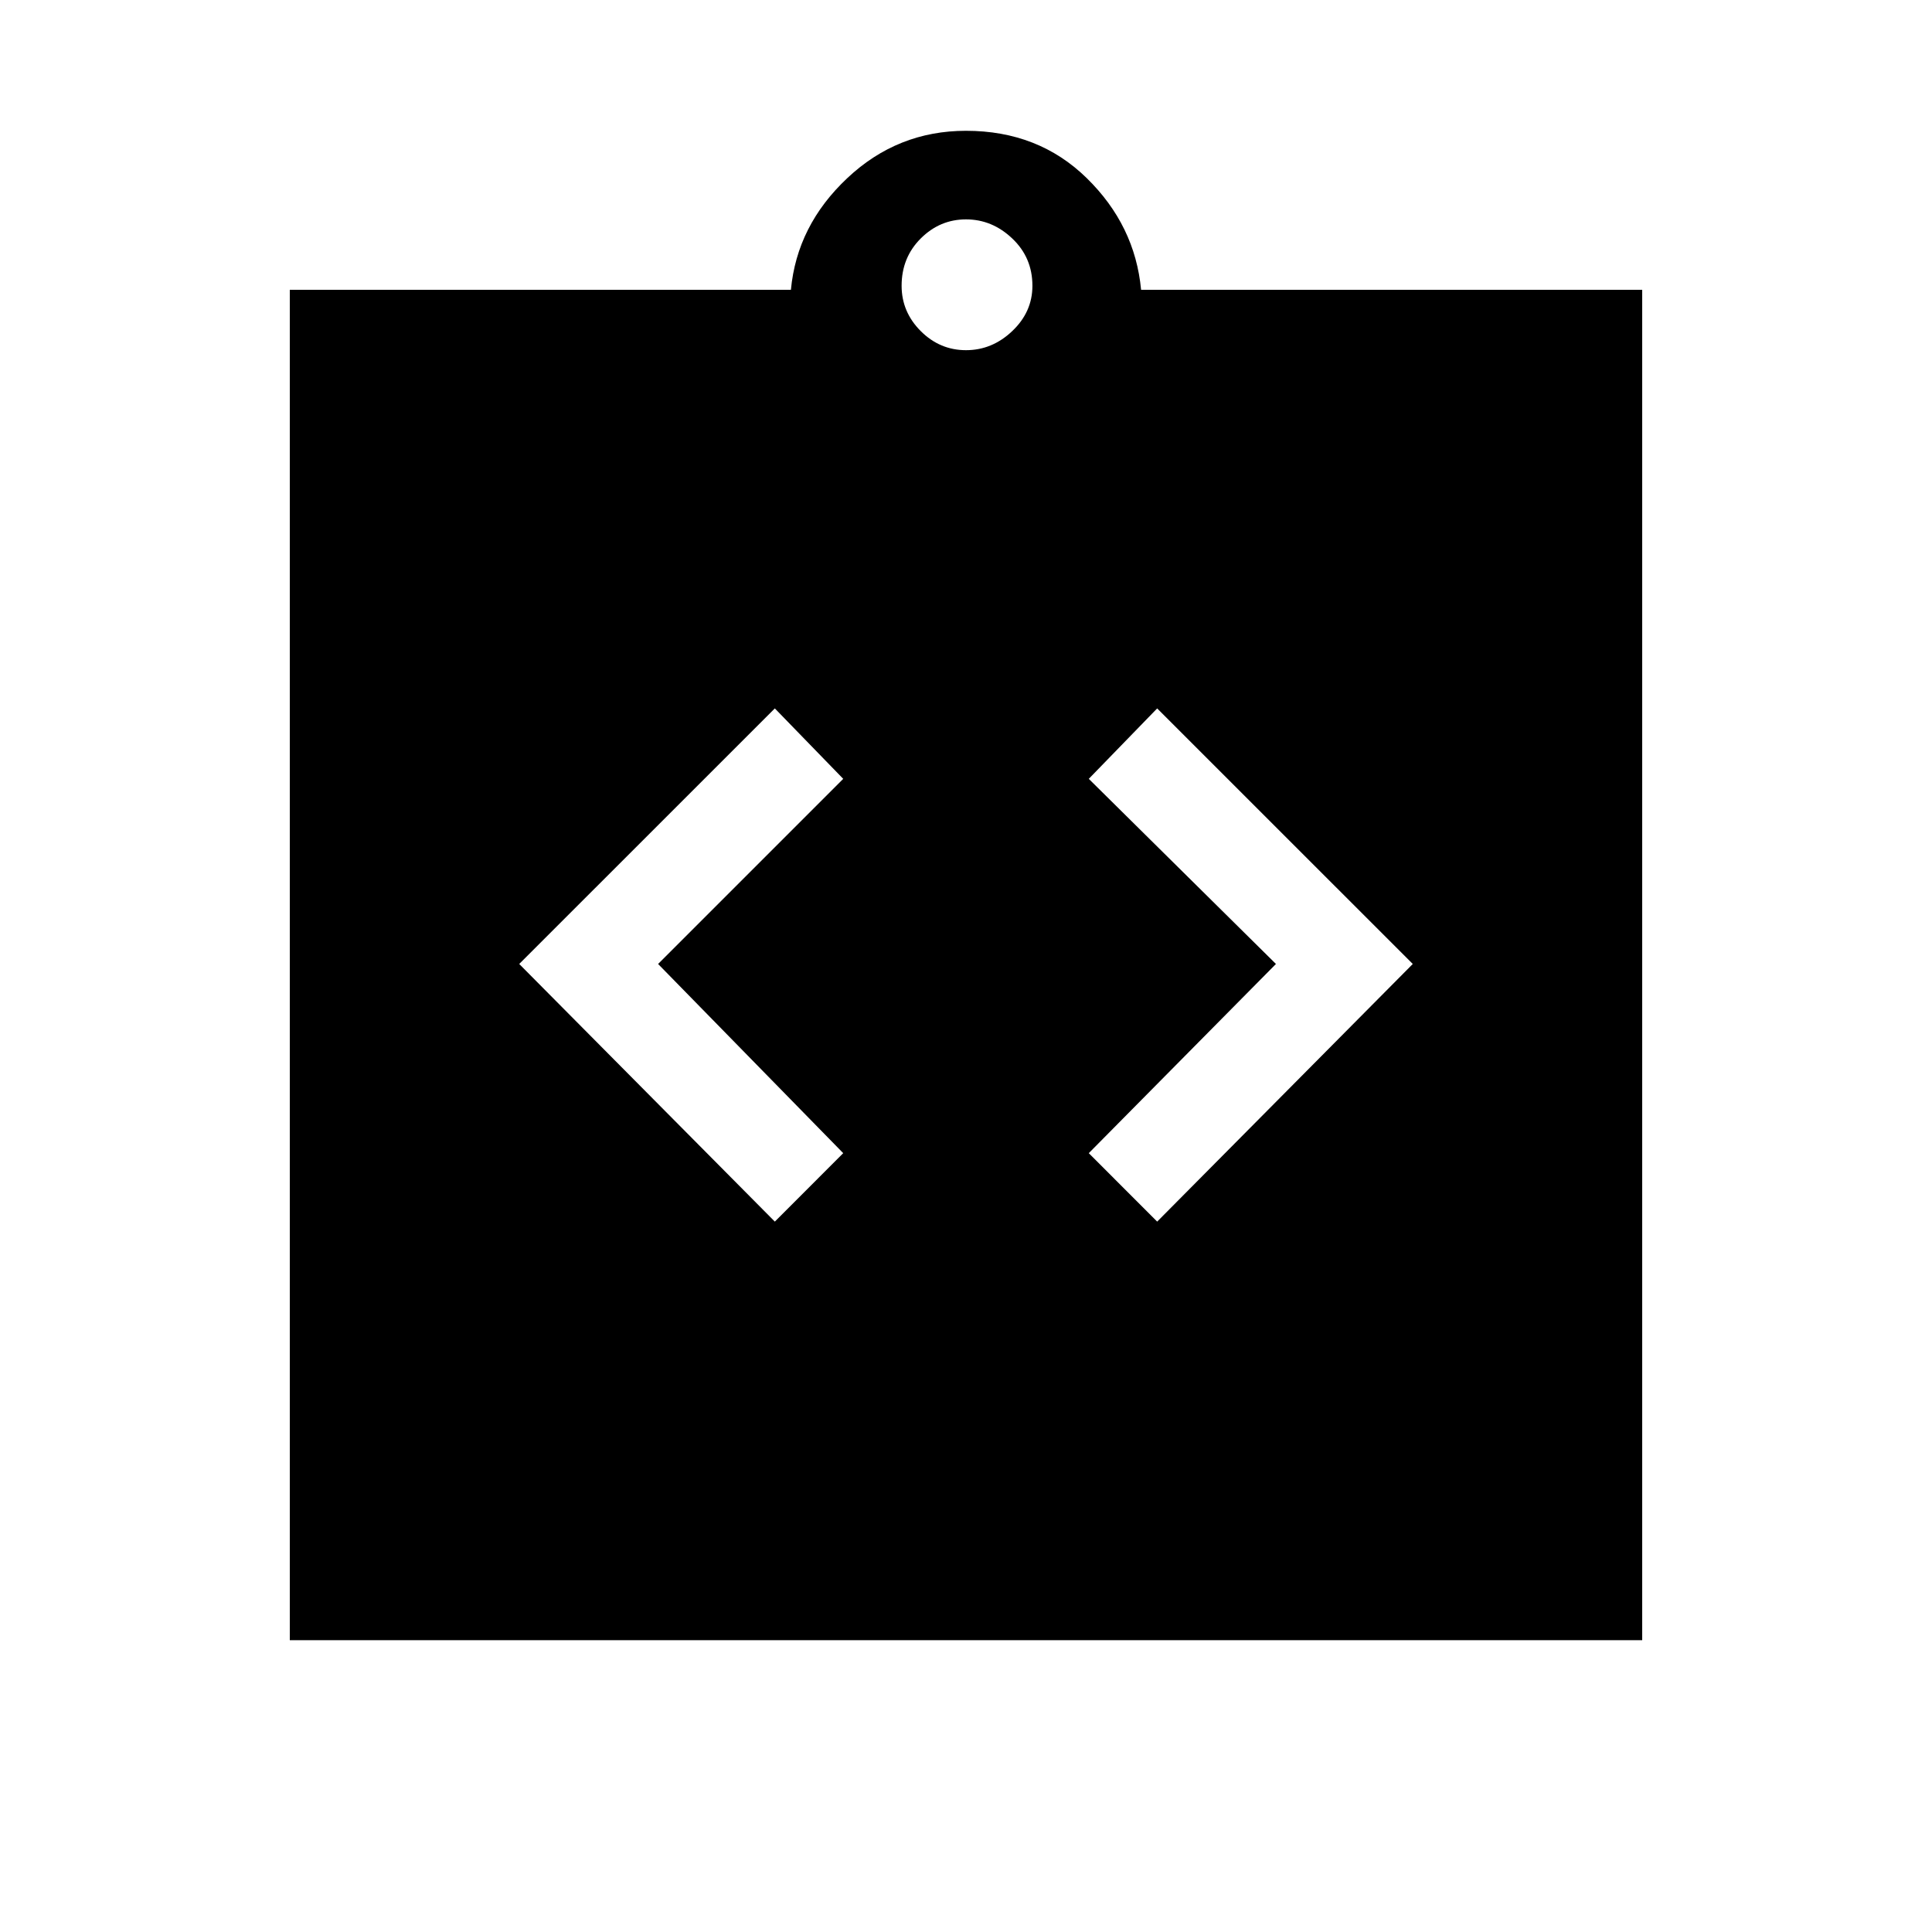 <svg xmlns="http://www.w3.org/2000/svg" height="40" width="40"><path d="M16.042 25.292 17.458 23.875 13.625 19.958 17.458 16.125 16.042 14.667 10.75 19.958ZM23.958 25.292 29.25 19.958 23.958 14.667 22.542 16.125 26.417 19.958 22.542 23.875ZM6 33.958V6H16.375Q16.5 4.667 17.542 3.688Q18.583 2.708 20 2.708Q21.5 2.708 22.5 3.688Q23.5 4.667 23.625 6H34V33.958ZM20 7.25Q20.542 7.25 20.958 6.854Q21.375 6.458 21.375 5.917Q21.375 5.333 20.958 4.938Q20.542 4.542 20 4.542Q19.458 4.542 19.062 4.938Q18.667 5.333 18.667 5.917Q18.667 6.458 19.062 6.854Q19.458 7.25 20 7.25Z"/></svg>